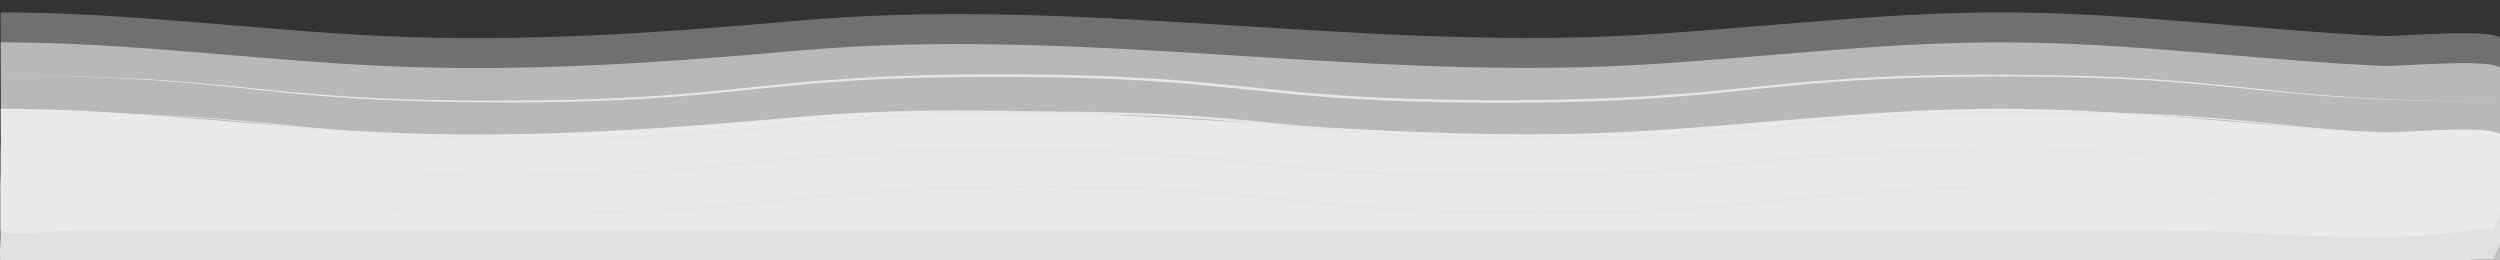 <svg id="Camada_1" data-name="Camada 1" xmlns="http://www.w3.org/2000/svg" viewBox="0 0 1920 200"><rect x="0" y="0" width="1920" height="200" fill="#333333" stroke="none"/><defs><style>.cls-1{opacity:0.3;}.cls-2{fill:#fff;}.cls-3{opacity:0.5;}.cls-4{opacity:0.7;}.cls-5{fill:#e6e6e6;}</style></defs><title>Sem título-2</title><g class="cls-1"><path class="cls-2" d="M.5,9.5C98.77,9.5,195.14,23,293,27.6c107,5,212-2.07,318.4-11.6,215-19.27,426.83,22.58,641.64,11.12,94.84-5.06,188.17-17.65,283.43-17.62,98.27,0,194.64,13.48,292.53,18.1,14.48.68,85.14-6.31,91.47,1.9,3.38,4.39-1.26,17.48,0,23,4.68,20.71,9.47,92.16,0,110.84-10.2,20.11,1.9,9.09-25.39,13.61-71.89,11.9-156.1,0-228.77,0H51.77c-7.18,0-45.13,5.38-50.63,0-7.38-7.2-.32-59.79-.35-69.85Z"/></g><g class="cls-3"><path class="cls-2" d="M.5,32.5C98.77,32.5,195.14,46,293,50.6c107,5,212-2.07,318.4-11.6,215-19.27,426.83,22.58,641.64,11.12,94.84-5.06,188.17-17.65,283.43-17.62,98.27,0,194.64,13.48,292.53,18.1,14.48.68,85.14-6.31,91.47,1.9,3.38,4.39-1.26,17.48,0,23,4.68,20.71,9.47,92.16,0,110.84-10.2,20.11,1.9,9.09-25.39,13.61-71.89,11.9-156.1,0-228.77,0H51.77c-7.18,0-45.13,5.38-50.63,0-7.38-7.2-.32-59.79-.35-69.85Z"/></g><g class="cls-4"><path class="cls-2" d="M.5,83.5C98.77,83.5,195.14,97,293,101.6c107,5.05,212-2.07,318.4-11.6,215-19.27,426.83,22.58,641.64,11.12,94.84-5.06,188.17-17.65,283.43-17.62,98.27,0,194.64,13.48,292.53,18.1,14.48.68,85.14-6.31,91.47,1.9,3.38,4.39-1.26,17.48,0,23,4.68,20.71,9.47,92.16,0,110.84-10.2,20.11,1.9,9.09-25.39,13.61-71.89,11.9-156.1,0-228.77,0H51.77c-7.18,0-45.13,5.38-50.63,0-7.38-7.2-.32-59.79-.35-69.85Z"/></g><path class="cls-5" d="M0,58l30.06.14c10,.08,20,.35,30.05.52s20,.67,30.05,1l15,.78c5,.25,10,.5,15,.88l15,1,15,1.25c5,.39,10,.89,15,1.36l15,1.45c19.94,2,39.86,4.14,59.83,5.74,10,.9,20,1.47,30,2.2l15,.79c5,.27,10,.55,15,.69,10,.34,20,.8,30,.93s20,.47,30,.46c40.06.31,80.15-.07,120.15-2.14l15-.82c5-.27,10-.69,15-1,10-.65,20-1.6,29.94-2.46,19.94-1.88,39.86-4.08,59.81-6.05,5-.47,10-1,15-1.43l15-1.29c5-.43,10-.73,15-1.1s10-.73,15-1l15-.82c5-.28,10-.4,15-.61l15-.56,15-.32,15-.31,15-.11,15-.11c5,0,10,0,15,.06q30.06.09,60.13,1.07l15,.55c5,.16,10,.51,15,.75s10,.49,15,.86l15,1c20,1.53,39.95,3.49,59.88,5.58s39.86,4.07,59.83,5.61l15,1.06c5,.38,10,.57,15,.87s10,.59,15,.76l15,.56q30,1,60.07,1.12c5,0,10,.11,15,.06l15-.09,15-.1,15-.3,15-.31,15-.54c5-.21,10-.32,15-.6l15-.81c5-.23,10-.6,15-1s10-.66,15-1.09L1305,71c5-.44,10-.95,15-1.42,19.94-1.95,39.86-4.15,59.82-6,10-.84,20-1.77,30-2.4,5-.33,10-.74,15-1l15-.8c40-2,80.16-2.26,120.24-1.86,10,0,20,.32,30.06.53s20,.63,30.05,1c5,.15,10,.44,15,.72l15,.83,15,1.07c5,.33,10,.76,15,1.21,20,1.68,39.9,3.9,59.83,6l15,1.51c5,.49,10,1,15,1.43l15,1.3,15,1.09c5,.39,10,.67,15,.94l15,.84c10,.36,20,.84,30,1.12s20,.52,30,.64L1920,78l-30.06-.14c-10-.08-20-.35-30-.52s-20-.67-30.05-1l-15-.77c-5-.26-10-.51-15-.88l-15-1-15-1.25c-5-.39-10-.89-15-1.36l-15-1.45c-19.94-2-39.86-4.14-59.83-5.73-10-.91-20-1.48-30-2.21l-15-.79c-5-.27-10-.54-15-.69-10-.34-20-.8-30-.93s-20-.47-30-.46c-40.06-.3-80.15.08-120.15,2.14l-15,.83c-5,.26-10,.69-15,1-10,.66-20,1.61-29.94,2.47-19.94,1.87-39.86,4.07-59.81,6-5,.47-10,1-15,1.43l-15,1.29c-5,.43-10,.73-15,1.1s-10,.73-15,1l-15,.81c-5,.29-10,.4-15,.61l-15,.56-15,.32-15,.32-15,.1-15,.11c-5,0-10,0-15-.06q-30.06-.09-60.13-1.07l-15-.55c-5-.16-10-.51-15-.75s-10-.48-15-.86l-15-1.05c-20-1.53-39.95-3.48-59.88-5.58S920,64.92,900.07,63.38l-15-1.06c-5-.38-10-.58-15-.87s-10-.6-15-.76l-15-.57q-30-1-60.07-1.11c-5,0-10-.11-15-.06L750,59l-15,.09-15,.31-15,.31-15,.54c-5,.21-10,.32-15,.6l-15,.8c-5,.24-10,.6-15,1s-10,.66-15,1.09L615,65c-5,.43-10,.95-15,1.42-19.94,1.94-39.86,4.15-59.82,6-10,.83-20,1.77-30,2.4-5,.32-10,.74-15,1l-15,.79c-40.06,2-80.16,2.27-120.24,1.87-10,0-20-.32-30.06-.53s-20-.64-30.05-1c-5-.16-10-.44-15-.72l-15-.83-15-1.08c-2.5-.18-5-.34-7.49-.55l-7.49-.65c-20-1.68-39.9-3.9-59.83-6l-14.95-1.52c-5-.48-10-1-15-1.42l-15-1.3-15-1.09c-5-.39-10-.67-15-.94l-15-.84c-10-.36-20-.84-30-1.12s-20-.52-30-.64Z"/><path class="cls-5" d="M28.5,86.5l30.06.14c10,.08,20,.35,30.05.52s20,.67,30.05,1l15,.78c5,.25,10,.5,15,.88l15,1,15,1.25c5,.39,10,.89,15,1.36l15,1.45c19.94,2,39.86,4.14,59.83,5.74,10,.9,20,1.47,30,2.2l15,.79c5,.27,10,.55,15,.69,10,.34,20,.8,30,.93s20,.47,30,.46c40.06.31,80.15-.07,120.15-2.14l15-.82c5-.27,10-.69,15-1,10-.65,20-1.6,29.94-2.46,19.94-1.88,39.86-4.08,59.81-6.05,5-.47,10-1,15-1.43l15-1.29c5-.43,10-.73,15-1.1s10-.73,15-1l15-.82c5-.28,10-.4,15-.61l15-.56,15-.32,15-.31,15-.11,15-.11c5,0,10,0,15,.06q30.06.09,60.13,1.07l15,.55c5,.16,10,.51,15,.75s10,.49,15,.86l15,1.05c20,1.53,39.95,3.49,59.88,5.58s39.86,4.07,59.83,5.61l15,1.06c5,.38,10,.57,15,.87s10,.59,15,.76l15,.56q30,1,60.07,1.12c5,0,10,.11,15,.06l15-.09,15-.1,15-.3,15-.31,15-.54c5-.21,10-.32,15-.6l15-.81c5-.23,10-.6,15-1s10-.66,15-1.09l15-1.27c5-.44,10-.95,15-1.42,19.94-1.95,39.86-4.15,59.82-6,10-.84,20-1.77,30-2.4,5-.33,10-.74,15-1l15-.8c40-2,80.16-2.26,120.24-1.86,10,0,20,.32,30.06.53s20,.63,30.05,1c5,.15,10,.44,15,.72l15,.83,15,1.07c5,.33,10,.76,15,1.21,20,1.68,39.9,3.9,59.83,6l15,1.51c5,.49,10,1,15,1.43l15,1.3,15,1.09c5,.39,10,.67,15,.94l15,.84c10,.36,20,.84,30,1.12s20,.52,30,.64l30.06.26-30.06-.14c-10-.08-20-.35-30-.52s-20-.67-30.05-1l-15-.77c-5-.26-10-.51-15-.88l-15-1-15-1.25c-5-.39-10-.89-15-1.36l-15-1.45c-19.94-2-39.86-4.14-59.83-5.73-10-.91-20-1.48-30-2.21l-15-.79c-5-.27-10-.54-15-.69-10-.34-20-.8-30-.93s-20-.47-30-.46c-40.06-.3-80.15.08-120.15,2.14l-15,.83c-5,.26-10,.69-15,1-10,.66-20,1.61-29.94,2.47-19.94,1.87-39.86,4.07-59.81,6-5,.47-10,1-15,1.43l-15,1.29c-5,.43-10,.73-15,1.1s-10,.73-15,1l-15,.81c-5,.29-10,.4-15,.61l-15,.56-15,.32-15,.32-15,.1-15,.11c-5,0-10,0-15-.06q-30.06-.09-60.13-1.07l-15-.55c-5-.16-10-.51-15-.75s-10-.48-15-.86l-15-1.05c-20-1.53-39.95-3.48-59.88-5.58s-39.86-4.07-59.83-5.61l-15-1.06c-5-.38-10-.58-15-.87s-10-.6-15-.76l-15-.57q-30-1-60.07-1.11c-5,0-10-.11-15-.06l-15,.09-15,.09-15,.31-15,.31-15,.54c-5,.21-10,.32-15,.6l-15,.8c-5,.24-10,.6-15,1s-10,.66-15,1.09l-15,1.27c-5,.43-10,.95-15,1.42-19.94,1.94-39.86,4.15-59.82,6-10,.83-20,1.77-30,2.4-5,.32-10,.74-15,1l-15,.79c-40.06,2-80.16,2.27-120.24,1.87-10,0-20-.32-30.06-.53s-20-.64-30.05-1c-5-.16-10-.44-15-.72l-15-.83-15-1.08c-2.5-.18-5-.34-7.49-.55l-7.49-.65c-20-1.68-39.9-3.9-59.83-6l-14.95-1.52c-5-.48-10-1-15-1.42l-15-1.3-15-1.09c-5-.39-10-.67-15-.94l-15-.84c-10-.36-20-.84-30-1.12s-20-.52-30-.64Z"/><path class="cls-5" d="M0,115l30.06.14c10,.08,20,.35,30.05.52s20,.67,30.05,1l15,.78c5,.25,10,.5,15,.88l15,1,15,1.25c5,.39,10,.89,15,1.36l15,1.45c19.94,2,39.86,4.14,59.83,5.74,10,.9,20,1.47,30,2.2l15,.79c5,.27,10,.55,15,.69,10,.34,20,.8,30,.93s20,.47,30,.46c40.06.31,80.15-.07,120.15-2.14l15-.82c5-.27,10-.69,15-1,10-.65,20-1.6,29.94-2.46,19.94-1.88,39.86-4.08,59.81-6.05,5-.47,10-1,15-1.43l15-1.29c5-.43,10-.73,15-1.1s10-.73,15-1l15-.82c5-.28,10-.4,15-.61l15-.56,15-.32,15-.31,15-.11,15-.11c5,0,10,0,15,.06q30.06.09,60.13,1.07l15,.55c5,.16,10,.51,15,.75s10,.49,15,.86l15,1.05c20,1.53,39.95,3.49,59.88,5.58s39.86,4.07,59.83,5.61l15,1.06c5,.38,10,.57,15,.87s10,.59,15,.76l15,.56q30,1,60.07,1.12c5,0,10,.11,15,.06l15-.09,15-.1,15-.3,15-.31,15-.54c5-.21,10-.32,15-.6l15-.81c5-.23,10-.6,15-1s10-.66,15-1.09l15-1.27c5-.44,10-.95,15-1.42,19.94-1.95,39.86-4.15,59.82-6,10-.84,20-1.77,30-2.4,5-.33,10-.74,15-1l15-.8c40-2,80.16-2.26,120.24-1.86,10,0,20,.32,30.06.53s20,.63,30.05,1c5,.15,10,.44,15,.72l15,.83,15,1.07c5,.33,10,.76,15,1.21,20,1.68,39.9,3.9,59.83,6l15,1.51c5,.49,10,1,15,1.43l15,1.3,15,1.09c5,.39,10,.67,15,.94l15,.84c10,.36,20,.84,30,1.12s20,.52,30,.64L1920,135l-30.06-.14c-10-.08-20-.35-30-.52s-20-.67-30.05-1l-15-.77c-5-.26-10-.51-15-.88l-15-1-15-1.25c-5-.39-10-.89-15-1.36l-15-1.45c-19.94-2-39.86-4.14-59.83-5.73-10-.91-20-1.48-30-2.21l-15-.79c-5-.27-10-.54-15-.69-10-.34-20-.8-30-.93s-20-.47-30-.46c-40.06-.3-80.15.08-120.15,2.14l-15,.83c-5,.26-10,.69-15,1-10,.66-20,1.61-29.94,2.47-19.94,1.87-39.86,4.07-59.81,6-5,.47-10,1-15,1.43l-15,1.29c-5,.43-10,.73-15,1.1s-10,.73-15,1l-15,.81c-5,.29-10,.4-15,.61l-15,.56-15,.32-15,.32-15,.1-15,.11c-5,.05-10,0-15-.06q-30.06-.09-60.13-1.07l-15-.55c-5-.16-10-.51-15-.75s-10-.48-15-.86l-15-1.05c-20-1.53-39.95-3.48-59.88-5.58s-39.86-4.07-59.83-5.61l-15-1.06c-5-.38-10-.58-15-.87s-10-.6-15-.76l-15-.57q-30-1-60.07-1.11c-5,0-10-.11-15-.06L750,116l-15,.09-15,.31-15,.31-15,.54c-5,.21-10,.32-15,.6l-15,.8c-5,.24-10,.6-15,1s-10,.66-15,1.09L615,122c-5,.43-10,.95-15,1.42-19.94,1.94-39.86,4.15-59.82,6-10,.83-20,1.77-30,2.4-5,.32-10,.74-15,1l-15,.79c-40.06,2-80.16,2.27-120.24,1.87-10,0-20-.32-30.06-.53s-20-.64-30.05-1c-5-.16-10-.44-15-.72l-15-.83-15-1.08c-2.5-.18-5-.34-7.49-.55l-7.49-.65c-20-1.68-39.9-3.9-59.83-6l-14.95-1.52c-5-.48-10-1-15-1.42l-15-1.3-15-1.09c-5-.39-10-.67-15-.94l-15-.84c-10-.36-20-.84-30-1.12s-20-.52-30-.64Z"/><path class="cls-5" d="M28.5,143.5l30.06.14c10,.08,20,.35,30.05.52s20,.67,30.05,1l15,.78c5,.25,10,.5,15,.88l15,1,15,1.25c5,.39,10,.89,15,1.36l15,1.45c19.94,2,39.86,4.14,59.83,5.74,10,.9,20,1.47,30,2.2l15,.79c5,.27,10,.55,15,.69,10,.34,20,.8,30,.93s20,.47,30,.46c40.06.31,80.15-.07,120.15-2.14l15-.82c5-.27,10-.69,15-1,10-.65,20-1.6,29.94-2.46,19.94-1.88,39.86-4.08,59.81-6,5-.47,10-1,15-1.43l15-1.29c5-.43,10-.73,15-1.1s10-.73,15-1l15-.82c5-.28,10-.4,15-.61l15-.56,15-.32,15-.31,15-.11,15-.11c5,0,10,0,15,.06q30.06.09,60.13,1.07l15,.55c5,.16,10,.51,15,.75s10,.49,15,.86l15,1.05c20,1.53,39.95,3.49,59.88,5.58s39.86,4.07,59.83,5.61l15,1.06c5,.38,10,.57,15,.87s10,.59,15,.76l15,.56q30,1,60.07,1.12c5,0,10,.11,15,.06l15-.09,15-.1,15-.3,15-.31,15-.54c5-.21,10-.32,15-.6l15-.81c5-.23,10-.6,15-1s10-.66,15-1.09l15-1.27c5-.44,10-1,15-1.42,19.94-1.95,39.86-4.15,59.82-6,10-.84,20-1.77,30-2.4,5-.33,10-.74,15-1l15-.8c40-2,80.16-2.26,120.24-1.86,10,0,20,.32,30.06.53s20,.63,30.05,1c5,.15,10,.44,15,.72l15,.83,15,1.07c5,.33,10,.76,15,1.21,20,1.68,39.9,3.9,59.83,6l15,1.51c5,.49,10,1,15,1.43l15,1.3,15,1.09c5,.39,10,.67,15,.94l15,.84c10,.36,20,.84,30,1.12s20,.52,30,.64l30.06.26-30.06-.14c-10-.08-20-.35-30-.52s-20-.67-30.05-1l-15-.77c-5-.26-10-.51-15-.88l-15-1-15-1.25c-5-.39-10-.89-15-1.36l-15-1.45c-19.94-2-39.86-4.14-59.83-5.73-10-.91-20-1.48-30-2.21l-15-.79c-5-.27-10-.54-15-.69-10-.34-20-.8-30-.93s-20-.47-30-.46c-40.06-.3-80.15.08-120.15,2.14l-15,.83c-5,.26-10,.69-15,1-10,.66-20,1.61-29.94,2.47-19.94,1.87-39.86,4.07-59.81,6-5,.47-10,1-15,1.43l-15,1.29c-5,.43-10,.73-15,1.1s-10,.73-15,1l-15,.81c-5,.29-10,.4-15,.61l-15,.56-15,.32-15,.32-15,.1-15,.11c-5,.05-10,0-15-.06q-30.06-.09-60.13-1.07l-15-.55c-5-.16-10-.51-15-.75s-10-.48-15-.86l-15-1.05c-20-1.53-39.95-3.48-59.88-5.58s-39.86-4.07-59.83-5.61l-15-1.06c-5-.38-10-.58-15-.87s-10-.6-15-.76l-15-.57q-30-1-60.07-1.11c-5,0-10-.11-15-.06l-15,.09-15,.09-15,.31-15,.31-15,.54c-5,.21-10,.32-15,.6l-15,.8c-5,.24-10,.6-15,1s-10,.66-15,1.09l-15,1.27c-5,.43-10,1-15,1.42-19.94,1.94-39.86,4.15-59.82,6-10,.83-20,1.77-30,2.4-5,.32-10,.74-15,1l-15,.79c-40.06,2-80.16,2.27-120.24,1.87-10,0-20-.32-30.06-.53s-20-.64-30.05-1c-5-.16-10-.44-15-.72l-15-.83-15-1.08c-2.5-.18-5-.34-7.49-.55l-7.49-.65c-20-1.68-39.9-3.9-59.83-6l-14.95-1.52c-5-.48-10-1-15-1.42l-15-1.3-15-1.09c-5-.39-10-.67-15-.94l-15-.84c-10-.36-20-.84-30-1.12s-20-.52-30-.64Z"/></svg>